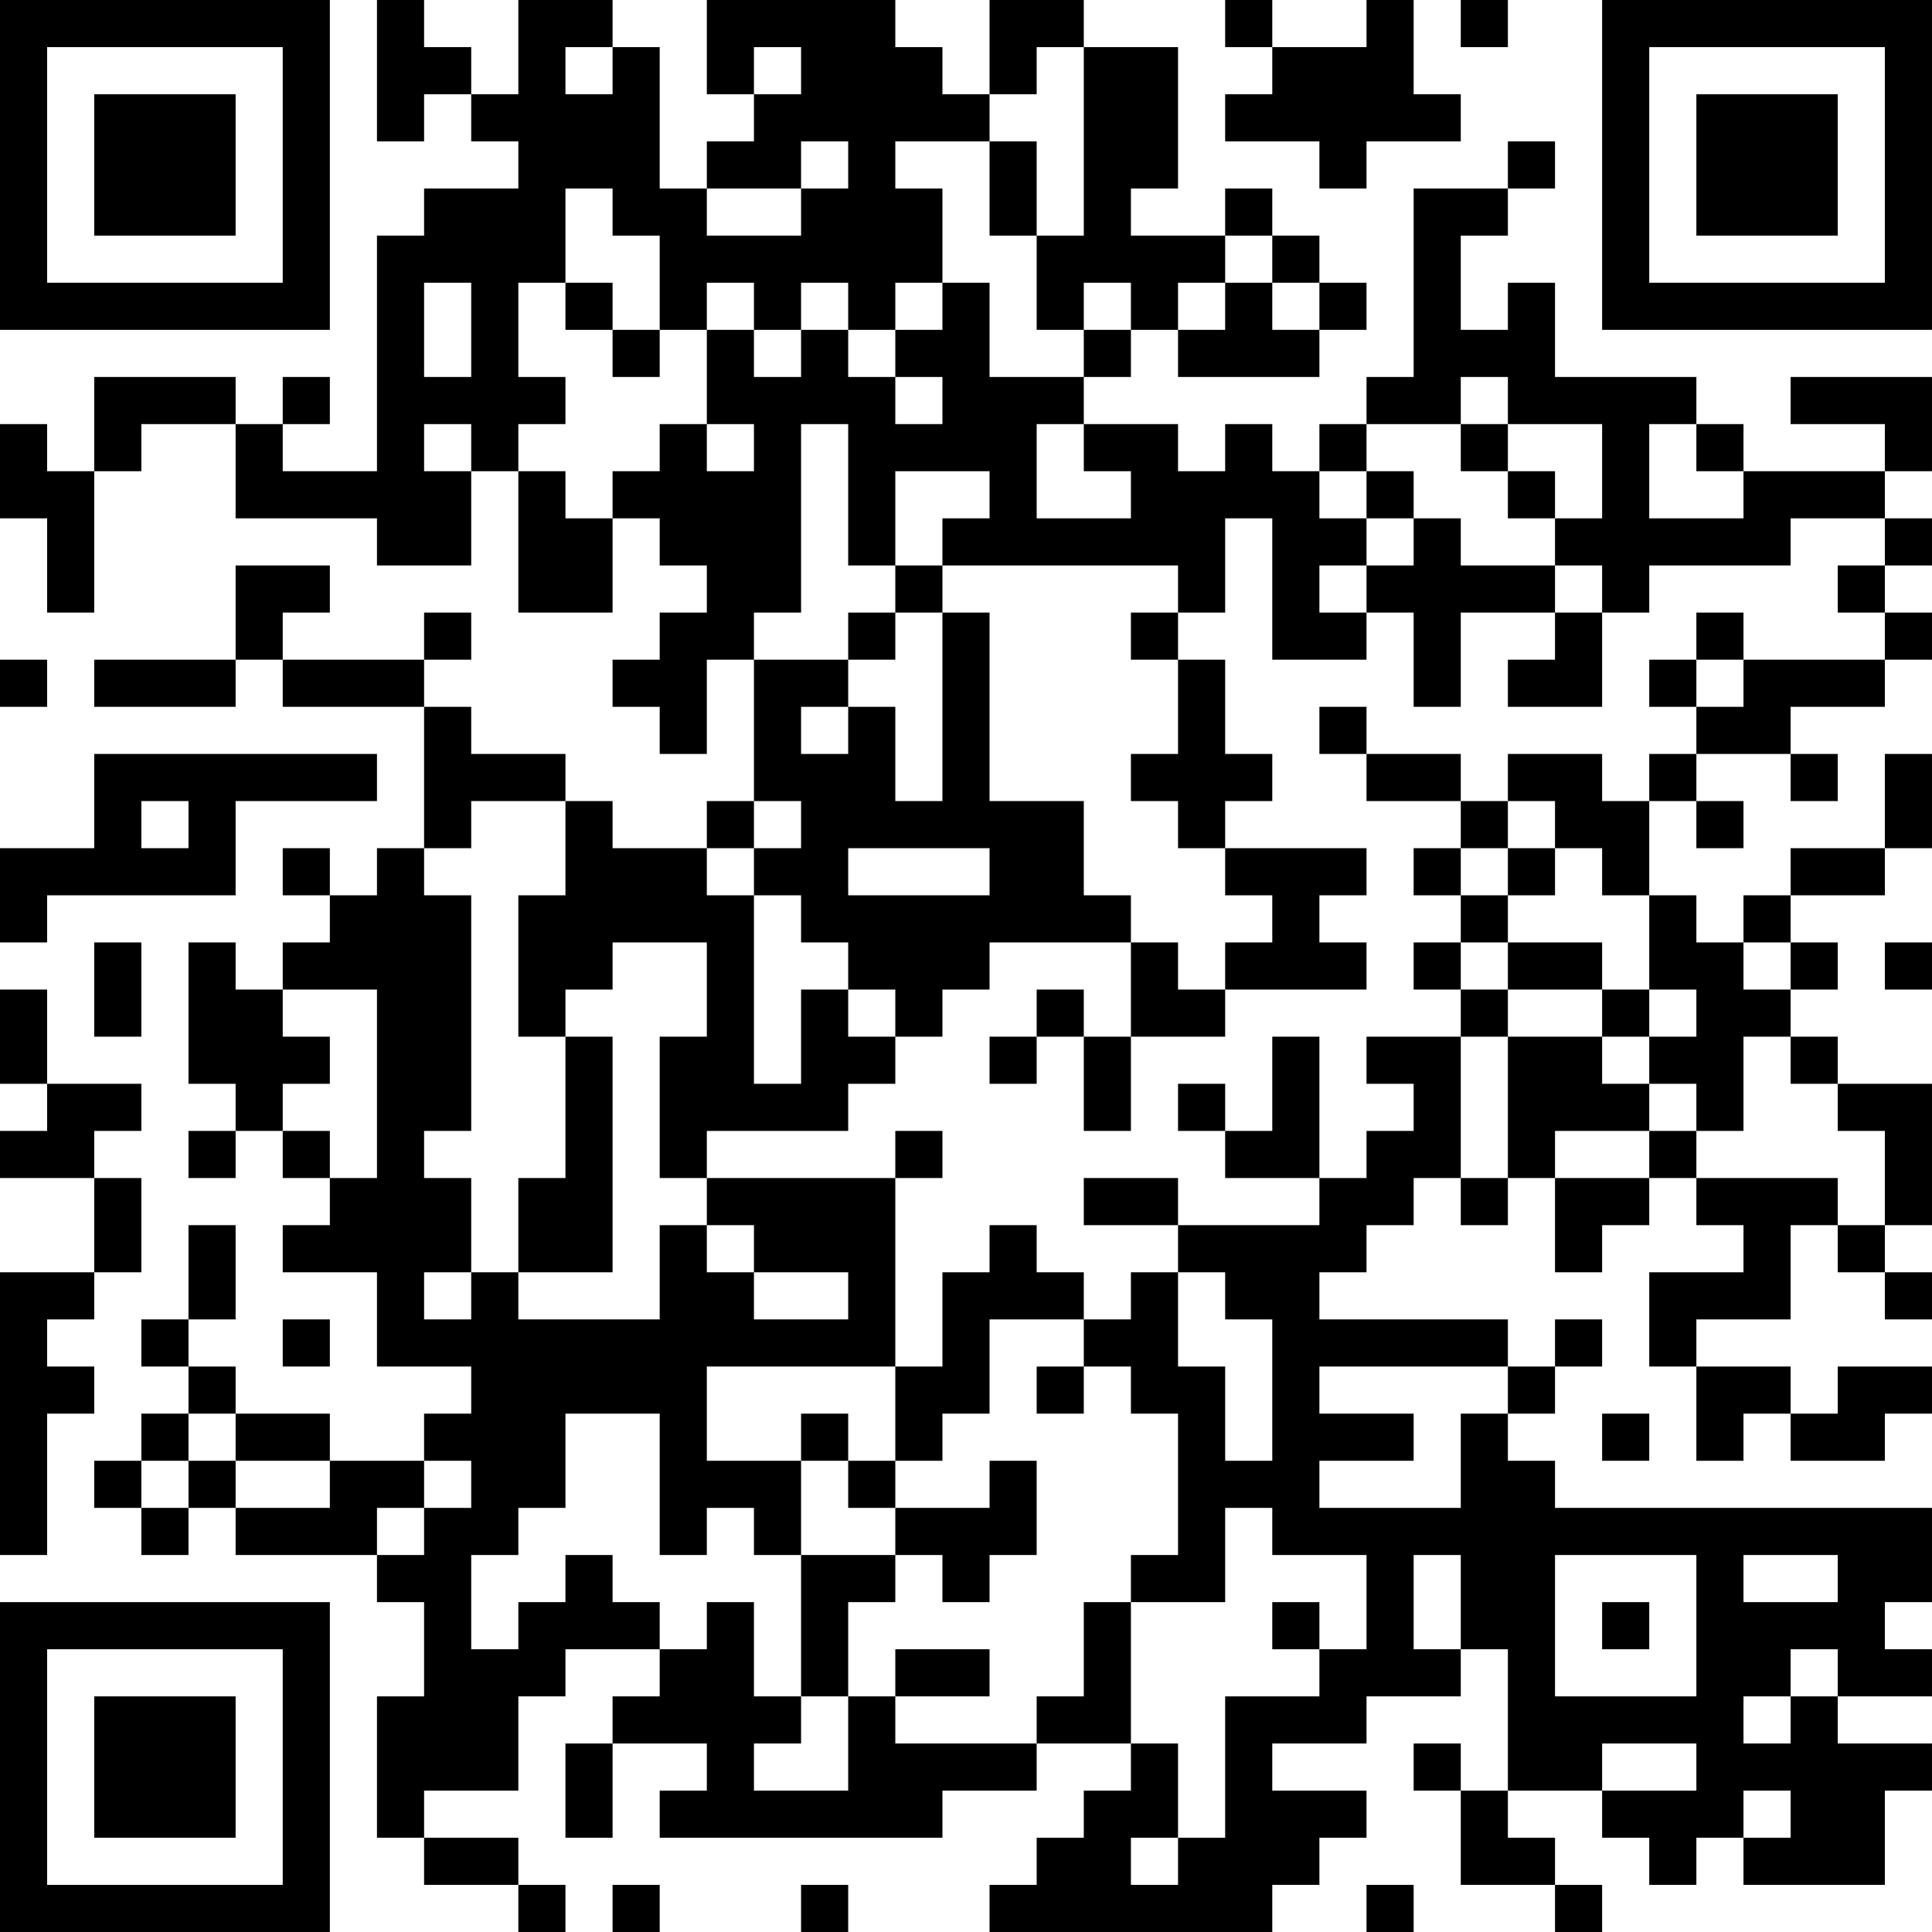 <?xml version="1.0" encoding="UTF-8"?>
<svg xmlns="http://www.w3.org/2000/svg" version="1.1" width="200" height="200" viewBox="0 0 200 200"><rect x="0" y="0" width="200" height="200" fill="#ffffff"/><g transform="scale(4.878)"><g transform="translate(0,0)"><path fill-rule="evenodd" d="M8 0L8 3L9 3L9 2L10 2L10 3L11 3L11 4L9 4L9 5L8 5L8 10L6 10L6 9L7 9L7 8L6 8L6 9L5 9L5 8L2 8L2 10L1 10L1 9L0 9L0 11L1 11L1 13L2 13L2 10L3 10L3 9L5 9L5 11L8 11L8 12L10 12L10 10L11 10L11 13L13 13L13 11L14 11L14 12L15 12L15 13L14 13L14 14L13 14L13 15L14 15L14 16L15 16L15 14L16 14L16 17L15 17L15 18L13 18L13 17L12 17L12 16L10 16L10 15L9 15L9 14L10 14L10 13L9 13L9 14L6 14L6 13L7 13L7 12L5 12L5 14L2 14L2 15L5 15L5 14L6 14L6 15L9 15L9 18L8 18L8 19L7 19L7 18L6 18L6 19L7 19L7 20L6 20L6 21L5 21L5 20L4 20L4 23L5 23L5 24L4 24L4 25L5 25L5 24L6 24L6 25L7 25L7 26L6 26L6 27L8 27L8 29L10 29L10 30L9 30L9 31L7 31L7 30L5 30L5 29L4 29L4 28L5 28L5 26L4 26L4 28L3 28L3 29L4 29L4 30L3 30L3 31L2 31L2 32L3 32L3 33L4 33L4 32L5 32L5 33L8 33L8 34L9 34L9 36L8 36L8 39L9 39L9 40L11 40L11 41L12 41L12 40L11 40L11 39L9 39L9 38L11 38L11 36L12 36L12 35L14 35L14 36L13 36L13 37L12 37L12 39L13 39L13 37L15 37L15 38L14 38L14 39L20 39L20 38L22 38L22 37L24 37L24 38L23 38L23 39L22 39L22 40L21 40L21 41L27 41L27 40L28 40L28 39L29 39L29 38L27 38L27 37L29 37L29 36L31 36L31 35L32 35L32 38L31 38L31 37L30 37L30 38L31 38L31 40L33 40L33 41L34 41L34 40L33 40L33 39L32 39L32 38L34 38L34 39L35 39L35 40L36 40L36 39L37 39L37 40L40 40L40 38L41 38L41 37L39 37L39 36L41 36L41 35L40 35L40 34L41 34L41 32L33 32L33 31L32 31L32 30L33 30L33 29L34 29L34 28L33 28L33 29L32 29L32 28L28 28L28 27L29 27L29 26L30 26L30 25L31 25L31 26L32 26L32 25L33 25L33 27L34 27L34 26L35 26L35 25L36 25L36 26L37 26L37 27L35 27L35 29L36 29L36 31L37 31L37 30L38 30L38 31L40 31L40 30L41 30L41 29L39 29L39 30L38 30L38 29L36 29L36 28L38 28L38 26L39 26L39 27L40 27L40 28L41 28L41 27L40 27L40 26L41 26L41 23L39 23L39 22L38 22L38 21L39 21L39 20L38 20L38 19L40 19L40 18L41 18L41 16L40 16L40 18L38 18L38 19L37 19L37 20L36 20L36 19L35 19L35 17L36 17L36 18L37 18L37 17L36 17L36 16L38 16L38 17L39 17L39 16L38 16L38 15L40 15L40 14L41 14L41 13L40 13L40 12L41 12L41 11L40 11L40 10L41 10L41 8L38 8L38 9L40 9L40 10L37 10L37 9L36 9L36 8L33 8L33 6L32 6L32 7L31 7L31 5L32 5L32 4L33 4L33 3L32 3L32 4L30 4L30 8L29 8L29 9L28 9L28 10L27 10L27 9L26 9L26 10L25 10L25 9L23 9L23 8L24 8L24 7L25 7L25 8L28 8L28 7L29 7L29 6L28 6L28 5L27 5L27 4L26 4L26 5L24 5L24 4L25 4L25 1L23 1L23 0L21 0L21 2L20 2L20 1L19 1L19 0L15 0L15 2L16 2L16 3L15 3L15 4L14 4L14 1L13 1L13 0L11 0L11 2L10 2L10 1L9 1L9 0ZM26 0L26 1L27 1L27 2L26 2L26 3L28 3L28 4L29 4L29 3L31 3L31 2L30 2L30 0L29 0L29 1L27 1L27 0ZM31 0L31 1L32 1L32 0ZM12 1L12 2L13 2L13 1ZM16 1L16 2L17 2L17 1ZM22 1L22 2L21 2L21 3L19 3L19 4L20 4L20 6L19 6L19 7L18 7L18 6L17 6L17 7L16 7L16 6L15 6L15 7L14 7L14 5L13 5L13 4L12 4L12 6L11 6L11 8L12 8L12 9L11 9L11 10L12 10L12 11L13 11L13 10L14 10L14 9L15 9L15 10L16 10L16 9L15 9L15 7L16 7L16 8L17 8L17 7L18 7L18 8L19 8L19 9L20 9L20 8L19 8L19 7L20 7L20 6L21 6L21 8L23 8L23 7L24 7L24 6L23 6L23 7L22 7L22 5L23 5L23 1ZM17 3L17 4L15 4L15 5L17 5L17 4L18 4L18 3ZM21 3L21 5L22 5L22 3ZM26 5L26 6L25 6L25 7L26 7L26 6L27 6L27 7L28 7L28 6L27 6L27 5ZM9 6L9 8L10 8L10 6ZM12 6L12 7L13 7L13 8L14 8L14 7L13 7L13 6ZM31 8L31 9L29 9L29 10L28 10L28 11L29 11L29 12L28 12L28 13L29 13L29 14L27 14L27 11L26 11L26 13L25 13L25 12L20 12L20 11L21 11L21 10L19 10L19 12L18 12L18 9L17 9L17 13L16 13L16 14L18 14L18 15L17 15L17 16L18 16L18 15L19 15L19 17L20 17L20 13L21 13L21 17L23 17L23 19L24 19L24 20L21 20L21 21L20 21L20 22L19 22L19 21L18 21L18 20L17 20L17 19L16 19L16 18L17 18L17 17L16 17L16 18L15 18L15 19L16 19L16 23L17 23L17 21L18 21L18 22L19 22L19 23L18 23L18 24L15 24L15 25L14 25L14 22L15 22L15 20L13 20L13 21L12 21L12 22L11 22L11 19L12 19L12 17L10 17L10 18L9 18L9 19L10 19L10 24L9 24L9 25L10 25L10 27L9 27L9 28L10 28L10 27L11 27L11 28L14 28L14 26L15 26L15 27L16 27L16 28L18 28L18 27L16 27L16 26L15 26L15 25L19 25L19 29L15 29L15 31L17 31L17 33L16 33L16 32L15 32L15 33L14 33L14 30L12 30L12 32L11 32L11 33L10 33L10 35L11 35L11 34L12 34L12 33L13 33L13 34L14 34L14 35L15 35L15 34L16 34L16 36L17 36L17 37L16 37L16 38L18 38L18 36L19 36L19 37L22 37L22 36L23 36L23 34L24 34L24 37L25 37L25 39L24 39L24 40L25 40L25 39L26 39L26 36L28 36L28 35L29 35L29 33L27 33L27 32L26 32L26 34L24 34L24 33L25 33L25 30L24 30L24 29L23 29L23 28L24 28L24 27L25 27L25 29L26 29L26 31L27 31L27 28L26 28L26 27L25 27L25 26L28 26L28 25L29 25L29 24L30 24L30 23L29 23L29 22L31 22L31 25L32 25L32 22L34 22L34 23L35 23L35 24L33 24L33 25L35 25L35 24L36 24L36 25L39 25L39 26L40 26L40 24L39 24L39 23L38 23L38 22L37 22L37 24L36 24L36 23L35 23L35 22L36 22L36 21L35 21L35 19L34 19L34 18L33 18L33 17L32 17L32 16L34 16L34 17L35 17L35 16L36 16L36 15L37 15L37 14L40 14L40 13L39 13L39 12L40 12L40 11L38 11L38 12L35 12L35 13L34 13L34 12L33 12L33 11L34 11L34 9L32 9L32 8ZM9 9L9 10L10 10L10 9ZM22 9L22 11L24 11L24 10L23 10L23 9ZM31 9L31 10L32 10L32 11L33 11L33 10L32 10L32 9ZM35 9L35 11L37 11L37 10L36 10L36 9ZM29 10L29 11L30 11L30 12L29 12L29 13L30 13L30 15L31 15L31 13L33 13L33 14L32 14L32 15L34 15L34 13L33 13L33 12L31 12L31 11L30 11L30 10ZM19 12L19 13L18 13L18 14L19 14L19 13L20 13L20 12ZM24 13L24 14L25 14L25 16L24 16L24 17L25 17L25 18L26 18L26 19L27 19L27 20L26 20L26 21L25 21L25 20L24 20L24 22L23 22L23 21L22 21L22 22L21 22L21 23L22 23L22 22L23 22L23 24L24 24L24 22L26 22L26 21L29 21L29 20L28 20L28 19L29 19L29 18L26 18L26 17L27 17L27 16L26 16L26 14L25 14L25 13ZM36 13L36 14L35 14L35 15L36 15L36 14L37 14L37 13ZM0 14L0 15L1 15L1 14ZM28 15L28 16L29 16L29 17L31 17L31 18L30 18L30 19L31 19L31 20L30 20L30 21L31 21L31 22L32 22L32 21L34 21L34 22L35 22L35 21L34 21L34 20L32 20L32 19L33 19L33 18L32 18L32 17L31 17L31 16L29 16L29 15ZM2 16L2 18L0 18L0 20L1 20L1 19L5 19L5 17L8 17L8 16ZM3 17L3 18L4 18L4 17ZM18 18L18 19L21 19L21 18ZM31 18L31 19L32 19L32 18ZM2 20L2 22L3 22L3 20ZM31 20L31 21L32 21L32 20ZM37 20L37 21L38 21L38 20ZM40 20L40 21L41 21L41 20ZM0 21L0 23L1 23L1 24L0 24L0 25L2 25L2 27L0 27L0 33L1 33L1 30L2 30L2 29L1 29L1 28L2 28L2 27L3 27L3 25L2 25L2 24L3 24L3 23L1 23L1 21ZM6 21L6 22L7 22L7 23L6 23L6 24L7 24L7 25L8 25L8 21ZM12 22L12 25L11 25L11 27L13 27L13 22ZM27 22L27 24L26 24L26 23L25 23L25 24L26 24L26 25L28 25L28 22ZM19 24L19 25L20 25L20 24ZM23 25L23 26L25 26L25 25ZM21 26L21 27L20 27L20 29L19 29L19 31L18 31L18 30L17 30L17 31L18 31L18 32L19 32L19 33L17 33L17 36L18 36L18 34L19 34L19 33L20 33L20 34L21 34L21 33L22 33L22 31L21 31L21 32L19 32L19 31L20 31L20 30L21 30L21 28L23 28L23 27L22 27L22 26ZM6 28L6 29L7 29L7 28ZM22 29L22 30L23 30L23 29ZM28 29L28 30L30 30L30 31L28 31L28 32L31 32L31 30L32 30L32 29ZM4 30L4 31L3 31L3 32L4 32L4 31L5 31L5 32L7 32L7 31L5 31L5 30ZM34 30L34 31L35 31L35 30ZM9 31L9 32L8 32L8 33L9 33L9 32L10 32L10 31ZM30 33L30 35L31 35L31 33ZM33 33L33 36L36 36L36 33ZM37 33L37 34L39 34L39 33ZM27 34L27 35L28 35L28 34ZM34 34L34 35L35 35L35 34ZM19 35L19 36L21 36L21 35ZM38 35L38 36L37 36L37 37L38 37L38 36L39 36L39 35ZM34 37L34 38L36 38L36 37ZM37 38L37 39L38 39L38 38ZM13 40L13 41L14 41L14 40ZM17 40L17 41L18 41L18 40ZM29 40L29 41L30 41L30 40ZM0 0L0 7L7 7L7 0ZM1 1L1 6L6 6L6 1ZM2 2L2 5L5 5L5 2ZM34 0L34 7L41 7L41 0ZM35 1L35 6L40 6L40 1ZM36 2L36 5L39 5L39 2ZM0 34L0 41L7 41L7 34ZM1 35L1 40L6 40L6 35ZM2 36L2 39L5 39L5 36Z" fill="#000000"/></g></g></svg>
